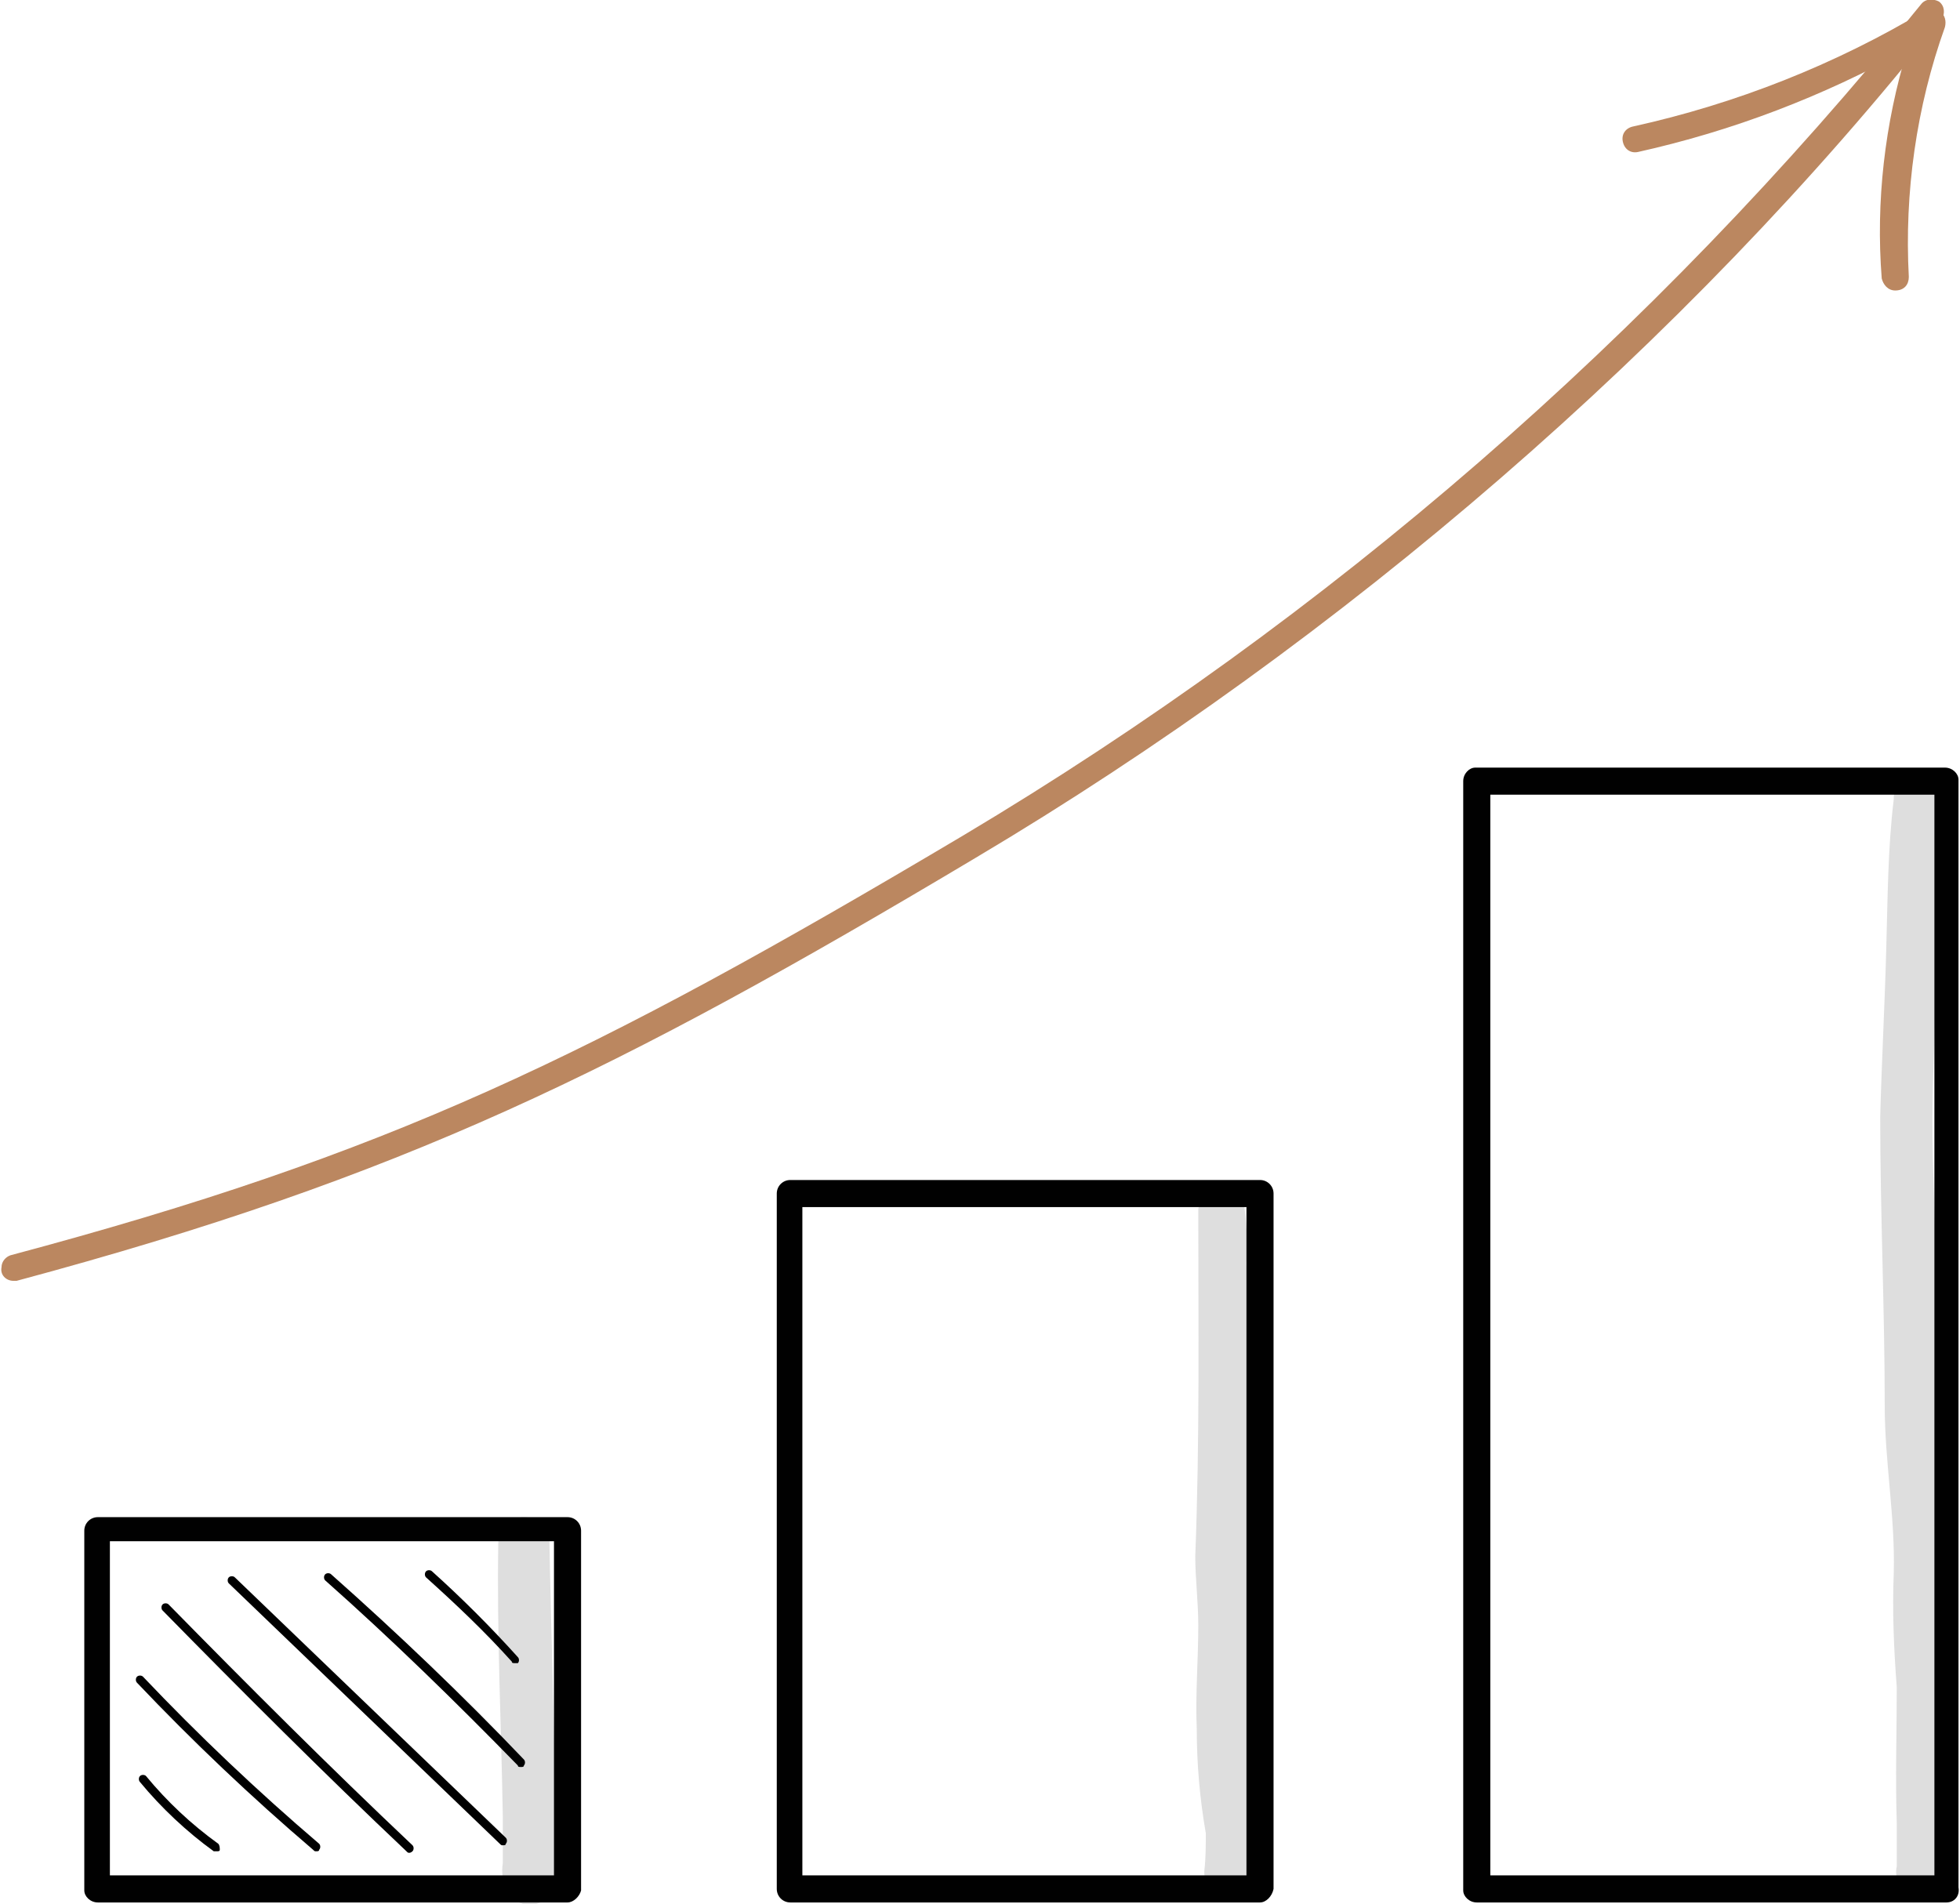 <?xml version="1.0" encoding="utf-8"?>
<!-- Generator: Adobe Illustrator 26.2.1, SVG Export Plug-In . SVG Version: 6.00 Build 0)  -->
<svg version="1.1" id="Layer_1" xmlns="http://www.w3.org/2000/svg" xmlns:xlink="http://www.w3.org/1999/xlink" x="0px" y="0px"
	 viewBox="0 0 130.2 126.5" style="enable-background:new 0 0 130.2 126.5;" xml:space="preserve">
<style type="text/css">
	.st0{fill:#010101;}
	.st1{fill:#BB8760;}
	.st2{opacity:0.13;}
</style>
<path class="st0" d="M37.7,126.4H6.5c-0.5,0-0.9-0.4-0.9-0.8c0,0,0,0,0,0v-23.9c0-0.5,0.4-0.9,0.9-0.9c0,0,0,0,0,0h31.2
	c0.5,0,0.9,0.4,0.9,0.9c0,0,0,0,0,0v23.9C38.5,126,38.1,126.4,37.7,126.4C37.7,126.4,37.7,126.4,37.7,126.4z M7.3,124.6h29.5v-22.2
	H7.3V124.6z"/>
<path class="st0" d="M83.7,126.4H52.5c-0.5,0-0.9-0.4-0.9-0.9l0,0V79.3c0-0.5,0.4-0.9,0.9-0.9h31.2c0.5,0,0.9,0.4,0.9,0.9v46.2
	C84.5,126,84.1,126.4,83.7,126.4C83.7,126.4,83.7,126.4,83.7,126.4z M53.3,124.6h29.5V80.2H53.3L53.3,124.6z"/>
<path class="st0" d="M129.3,126.4H98.1c-0.5,0-0.9-0.4-0.9-0.8c0,0,0,0,0,0V51.9c0-0.5,0.4-0.9,0.8-0.9c0,0,0,0,0,0h31.2
	c0.5,0,0.9,0.4,0.9,0.8c0,0,0,0,0,0v73.6C130.2,126,129.8,126.4,129.3,126.4C129.3,126.4,129.3,126.4,129.3,126.4z M99,124.6h29.5
	V52.8H99V124.6z"/>
<path class="st1" d="M0.9,85.1c-0.5,0-0.9-0.4-0.8-0.9c0-0.4,0.3-0.7,0.6-0.8C25.8,76.7,39.1,70.3,64,55.5
	C88.3,41,109.8,22.3,127.6,0.3c0.3-0.4,0.8-0.4,1.2-0.2c0,0,0,0,0,0c0.4,0.3,0.4,0.8,0.2,1.2c0,0,0,0,0,0
	C112,22.8,89.2,42.5,64.8,57C41,71.2,26.8,78.2,1.1,85.1C1,85.1,0.9,85.1,0.9,85.1z"/>
<path class="st1" d="M125.9,19.3c-0.5,0-0.8-0.4-0.9-0.8c-0.4-5.1,0.2-10.3,1.7-15.2c-5.6,3.1-11.6,5.4-17.9,6.8
	c-0.5,0.1-0.9-0.2-1-0.7s0.2-0.9,0.7-1l0,0c6.8-1.5,13.4-4.1,19.4-7.7c0.3-0.2,0.7-0.2,1,0.1c0.3,0.2,0.4,0.6,0.3,1
	c-1.9,5.3-2.7,11-2.4,16.6C126.8,18.9,126.5,19.3,125.9,19.3C126,19.3,126,19.3,125.9,19.3L125.9,19.3z"/>
<path class="st0" d="M14.4,123c-0.1,0-0.1,0-0.2,0c-1.8-1.3-3.5-2.9-4.9-4.6c-0.1-0.1-0.1-0.3,0-0.4c0.1-0.1,0.3-0.1,0.4,0l0,0
	c1.4,1.7,3,3.2,4.8,4.5c0.1,0.1,0.1,0.3,0.1,0.4C14.6,123,14.5,123,14.4,123z"/>
<path class="st0" d="M21,123c-0.1,0-0.1,0-0.2-0.1c-4.1-3.5-8-7.2-11.7-11.1c-0.1-0.1-0.1-0.3,0-0.4c0.1-0.1,0.3-0.1,0.4,0l0,0
	c3.7,3.9,7.6,7.6,11.7,11.1c0.1,0.1,0.1,0.3,0,0.4c0,0,0,0,0,0C21.2,123,21.1,123,21,123z"/>
<path class="st0" d="M27.2,123.1c-0.1,0-0.1,0-0.2-0.1c-5.5-5.2-10.9-10.6-16.2-16c-0.1-0.1-0.1-0.3,0-0.4c0.1-0.1,0.3-0.1,0.4,0
	c5.3,5.4,10.7,10.8,16.2,16c0.1,0.1,0.1,0.3,0,0.4C27.4,123,27.3,123.1,27.2,123.1z"/>
<path class="st0" d="M33.4,122.6c-0.1,0-0.1,0-0.2-0.1l-18-17.3c-0.1-0.1-0.1-0.3,0-0.4c0.1-0.1,0.3-0.1,0.4,0c0,0,0,0,0,0l18,17.3
	c0.1,0.1,0.1,0.3,0,0.4C33.6,122.6,33.5,122.6,33.4,122.6L33.4,122.6z"/>
<path class="st0" d="M34.6,117.4c-0.1,0-0.2,0-0.2-0.1c-4.1-4.2-8.4-8.4-12.8-12.3c-0.1-0.1-0.1-0.3,0-0.4c0.1-0.1,0.3-0.1,0.4,0
	c4.4,3.9,8.8,8.1,12.8,12.3c0.1,0.1,0.1,0.3,0,0.4C34.8,117.4,34.7,117.4,34.6,117.4z"/>
<path class="st0" d="M34.2,110.5c-0.1,0-0.2,0-0.2-0.1c-1.8-2-3.7-3.8-5.7-5.6c-0.1-0.1-0.1-0.3,0-0.4c0,0,0,0,0,0
	c0.1-0.1,0.3-0.1,0.4,0c2,1.8,3.9,3.7,5.7,5.7c0.1,0.1,0.1,0.3,0,0.4C34.4,110.5,34.3,110.5,34.2,110.5z"/>
<g class="st2">
	<path class="st0" d="M129.5,122.7c-0.1-1.4-0.1-2.7-0.1-4.1c0-3.4,0.2-6.8,0-10.2c0.1-2.8,0.1-5.5-0.1-8.3c-0.3-3.3-0.4-6.7-0.4-10
		c-0.2-4.4-0.4-8.8-0.5-13.2c-0.1-3.7,0.1-7.5,0.2-11.2c0.1-4,0-8,0.3-12c0.4-0.8,0-1.8-0.9-2.1c-0.8-0.4-1.8,0-2.1,0.9
		c-0.1,0.2-0.1,0.4-0.1,0.6c-0.4,3.3-0.4,6.6-0.5,10c-0.1,3.7-0.3,7.4-0.4,11.1c0,6.4,0.3,12.8,0.3,19.2c0,3.7,0.7,7.4,0.6,11.1
		c-0.1,2.5,0,5,0.2,7.6c0,3-0.1,6,0,9c0,1,0,1.9,0,2.9c-0.1,0.4,0,0.8,0.1,1.2c0.3,0.9,1.3,1.3,2.2,1.1
		C129.8,125.8,129.6,124,129.5,122.7z"/>
</g>
<g class="st2">
	<path class="st0" d="M83.5,122.7c-0.6-5.2-0.8-10.4-0.6-15.6c-0.3-4.3,0.2-8.5,0.1-12.8c-0.1-3.5-0.1-6.9-0.2-10.4
		c0.1-1.4,0-2.8-0.2-4.2c-0.4-0.8-1.4-1.1-2.1-0.7c-0.5,0.3-0.8,0.8-0.9,1.3c0,7.7,0.1,15.4-0.2,23.1c0,1.5,0.2,3,0.2,4.6
		c0,2.3-0.2,4.6-0.1,6.9c0,2.3,0.2,4.6,0.6,6.9c0,0.8,0,1.7-0.1,2.5l0,0v0.1c0,1,0.9,1.8,1.9,1.8c0.5,0,0.9-0.2,1.2-0.5
		C83.8,125,83.5,123.7,83.5,122.7z"/>
</g>
<g class="st2">
	<path class="st0" d="M36.9,123.5c0-1.3,0-2.6,0-3.9c-0.1-5.7-0.3-11.4-0.4-17.1c0-0.9-0.8-1.7-1.7-1.7s-1.7,0.8-1.7,1.7
		c-0.1,6.1,0.2,12.1,0.3,18.2c0,1,0,2.1,0,3.1c-0.1,0.6,0,1.1,0.2,1.7c0.4,0.9,1.4,1.3,2.3,0.9c0.3-0.1,0.6-0.4,0.8-0.7
		C37.1,125,36.9,124.2,36.9,123.5z"/>
</g>
</svg>
